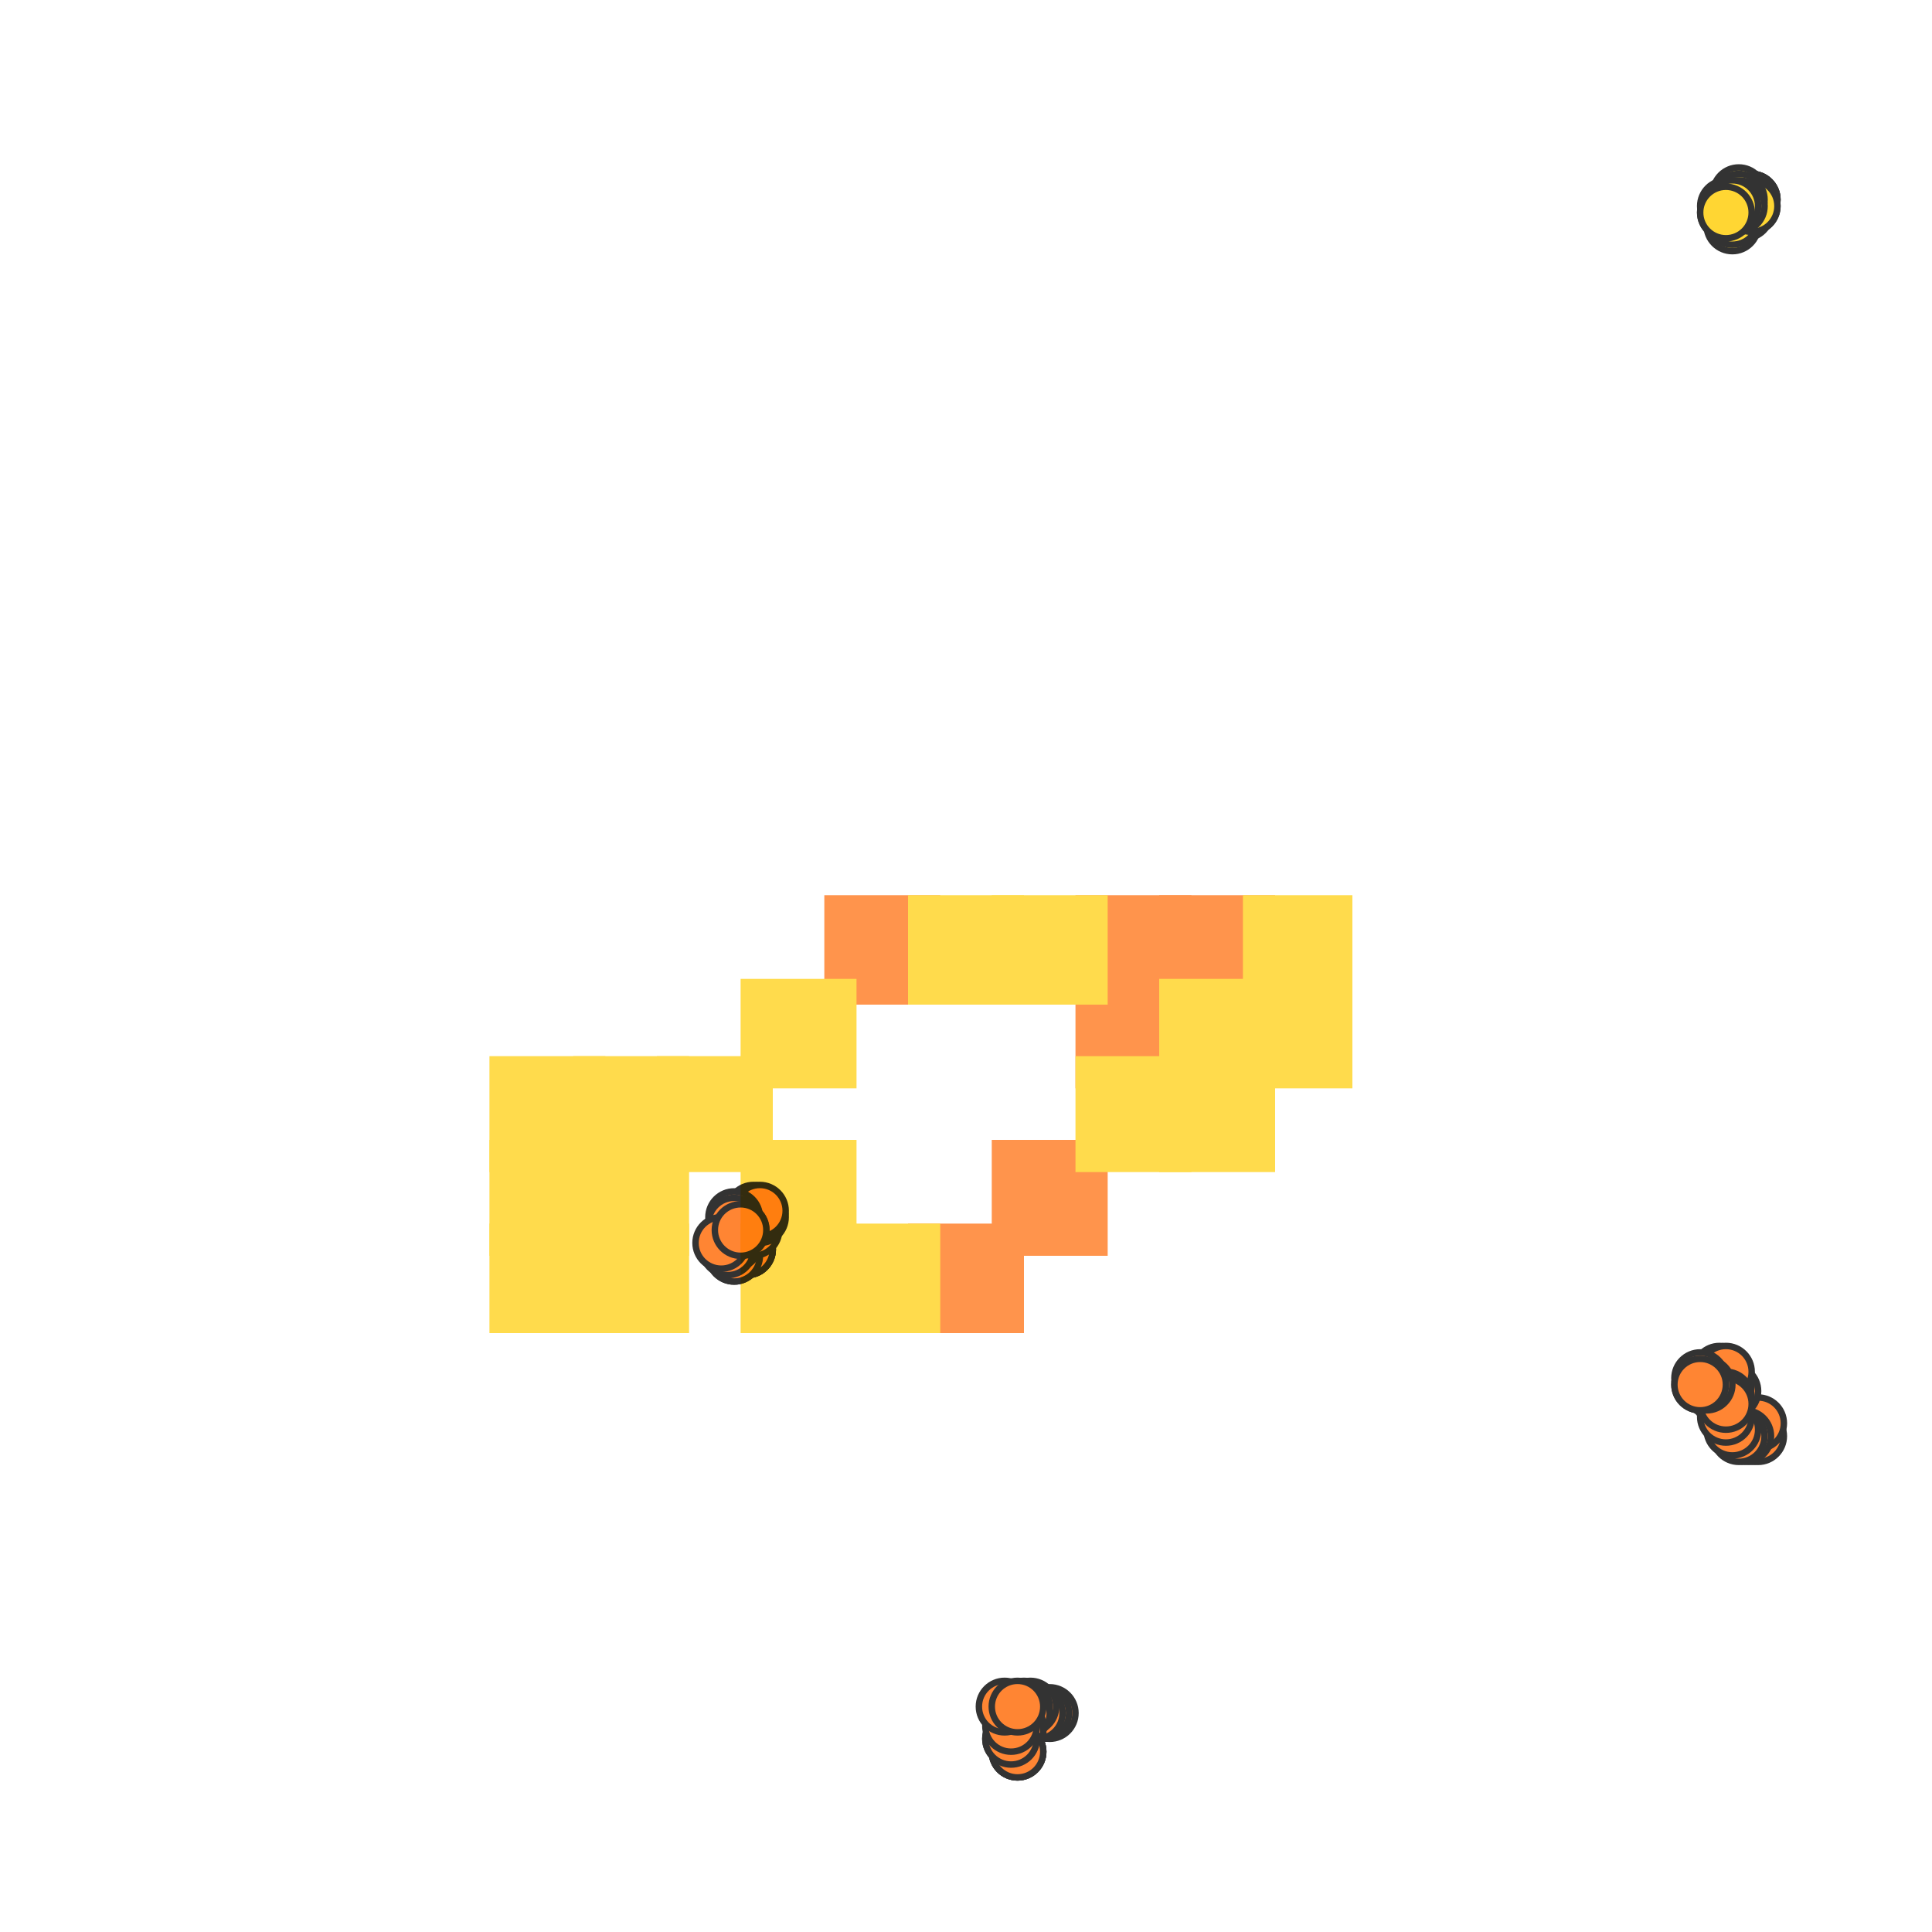 <?xml version="1.0" encoding="utf-8"?>
<svg xmlns="http://www.w3.org/2000/svg" width="300" height="300"
        viewBox="0 0 300 300" class="creatureMap" style="position:absolute;">
    <defs>
        <filter id="blur" x="-30%" y="-30%" width="160%" height="160%">
            <feGaussianBlur stdDeviation="3" />
        </filter>
        <pattern id="pattern-untameable" width="10" height="10" patternTransform="rotate(135)" patternUnits="userSpaceOnUse">
            <rect width="4" height="10" fill="black"></rect>
        </pattern>
        <filter id="groupStroke">
            <feFlood result="outsideColor" flood-color="black"/>
            <feMorphology in="SourceAlpha" operator="dilate" radius="2"/>
            <feComposite result="strokeoutline1" in="outsideColor" operator="in"/>
            <feComposite result="strokeoutline2" in="strokeoutline1" in2="SourceAlpha" operator="out"/>
            <feGaussianBlur in="strokeoutline2" result="strokeblur" stdDeviation="1"/>
        </filter>
        <style>
            .spawningMap-very-common { fill: #0F0; }
            .spawningMap-common { fill: #B2FF00; }
            .spawningMap-uncommon { fill: #FF0; }
            .spawningMap-very-uncommon { fill: #FC0; }
            .spawningMap-rare { fill: #F60; }
            .spawningMap-very-rare { fill: #F00; }
            .spawning-map-point { stroke:black; stroke-width:1; }
        </style>
    </defs>

<g filter="url(#blur)" opacity="0.7">
<g class="spawningMap-rare">
<rect x="128" y="139" width="18" height="17" />
<rect x="154" y="177" width="18" height="18" />
<rect x="141" y="190" width="18" height="17" />
<rect x="180" y="139" width="18" height="17" />
<rect x="167" y="139" width="18" height="17" />
<rect x="167" y="152" width="18" height="17" />
</g>
<g class="spawningMap-very-uncommon">
<rect x="180" y="152" width="18" height="17" />
<rect x="76" y="164" width="18" height="18" />
<rect x="76" y="177" width="18" height="18" />
<rect x="76" y="190" width="18" height="17" />
<rect x="102" y="164" width="18" height="18" />
<rect x="89" y="164" width="18" height="18" />
<rect x="89" y="177" width="18" height="18" />
<rect x="89" y="190" width="18" height="17" />
<rect x="115" y="152" width="18" height="17" />
<rect x="115" y="177" width="18" height="18" />
<rect x="128" y="190" width="18" height="17" />
<rect x="115" y="190" width="18" height="17" />
<rect x="154" y="139" width="18" height="17" />
<rect x="141" y="139" width="18" height="17" />
<rect x="180" y="164" width="18" height="18" />
<rect x="167" y="164" width="18" height="18" />
<rect x="193" y="139" width="17" height="17" />
<rect x="193" y="152" width="17" height="17" />
</g>
</g>
<g class="spawning-map-point" opacity="0.8">
<g class="spawningMap-rare">
<circle cx="162" cy="266" r="4" />
<circle cx="162" cy="266" r="4" />
<circle cx="163" cy="266" r="4" />
<circle cx="162" cy="266" r="4" />
<circle cx="161" cy="266" r="4" />
<circle cx="160" cy="265" r="4" />
<circle cx="159" cy="265" r="4" />
<circle cx="159" cy="266" r="4" />
<circle cx="158" cy="268" r="4" />
<circle cx="158" cy="269" r="4" />
<circle cx="157" cy="270" r="4" />
<circle cx="158" cy="272" r="4" />
<circle cx="158" cy="272" r="4" />
<circle cx="158" cy="272" r="4" />
<circle cx="157" cy="270" r="4" />
<circle cx="157" cy="268" r="4" />
<circle cx="156" cy="265" r="4" />
<circle cx="158" cy="265" r="4" />
<circle cx="272" cy="223" r="4" />
<circle cx="273" cy="223" r="4" />
<circle cx="273" cy="221" r="4" />
<circle cx="271" cy="223" r="4" />
<circle cx="270" cy="223" r="4" />
<circle cx="269" cy="222" r="4" />
<circle cx="268" cy="220" r="4" />
<circle cx="267" cy="217" r="4" />
<circle cx="269" cy="216" r="4" />
<circle cx="268" cy="215" r="4" />
<circle cx="266" cy="216" r="4" />
<circle cx="267" cy="214" r="4" />
<circle cx="267" cy="213" r="4" />
<circle cx="268" cy="213" r="4" />
<circle cx="268" cy="217" r="4" />
<circle cx="268" cy="218" r="4" />
<circle cx="264" cy="215" r="4" />
<circle cx="265" cy="215" r="4" />
<circle cx="264" cy="214" r="4" />
<circle cx="264" cy="215" r="4" />
<circle cx="114" cy="195" r="4" />
<circle cx="116" cy="194" r="4" />
<circle cx="116" cy="194" r="4" />
<circle cx="116" cy="194" r="4" />
<circle cx="114" cy="195" r="4" />
<circle cx="113" cy="193" r="4" />
<circle cx="114" cy="193" r="4" />
<circle cx="113" cy="194" r="4" />
<circle cx="117" cy="191" r="4" />
<circle cx="117" cy="188" r="4" />
<circle cx="118" cy="189" r="4" />
<circle cx="118" cy="188" r="4" />
<circle cx="115" cy="191" r="4" />
<circle cx="114" cy="189" r="4" />
<circle cx="114" cy="190" r="4" />
<circle cx="112" cy="193" r="4" />
<circle cx="115" cy="191" r="4" />
</g>
<g class="spawningMap-very-uncommon">
<circle cx="268" cy="32" r="4" />
<circle cx="272" cy="31" r="4" />
<circle cx="271" cy="32" r="4" />
<circle cx="269" cy="34" r="4" />
<circle cx="269" cy="35" r="4" />
<circle cx="268" cy="33" r="4" />
<circle cx="271" cy="31" r="4" />
<circle cx="272" cy="32" r="4" />
<circle cx="272" cy="31" r="4" />
<circle cx="271" cy="33" r="4" />
<circle cx="270" cy="31" r="4" />
<circle cx="272" cy="31" r="4" />
<circle cx="271" cy="32" r="4" />
<circle cx="269" cy="34" r="4" />
<circle cx="270" cy="30" r="4" />
<circle cx="272" cy="32" r="4" />
<circle cx="270" cy="31" r="4" />
<circle cx="270" cy="32" r="4" />
<circle cx="269" cy="32" r="4" />
<circle cx="269" cy="32" r="4" />
<circle cx="268" cy="33" r="4" />
</g>
</g>
</svg>